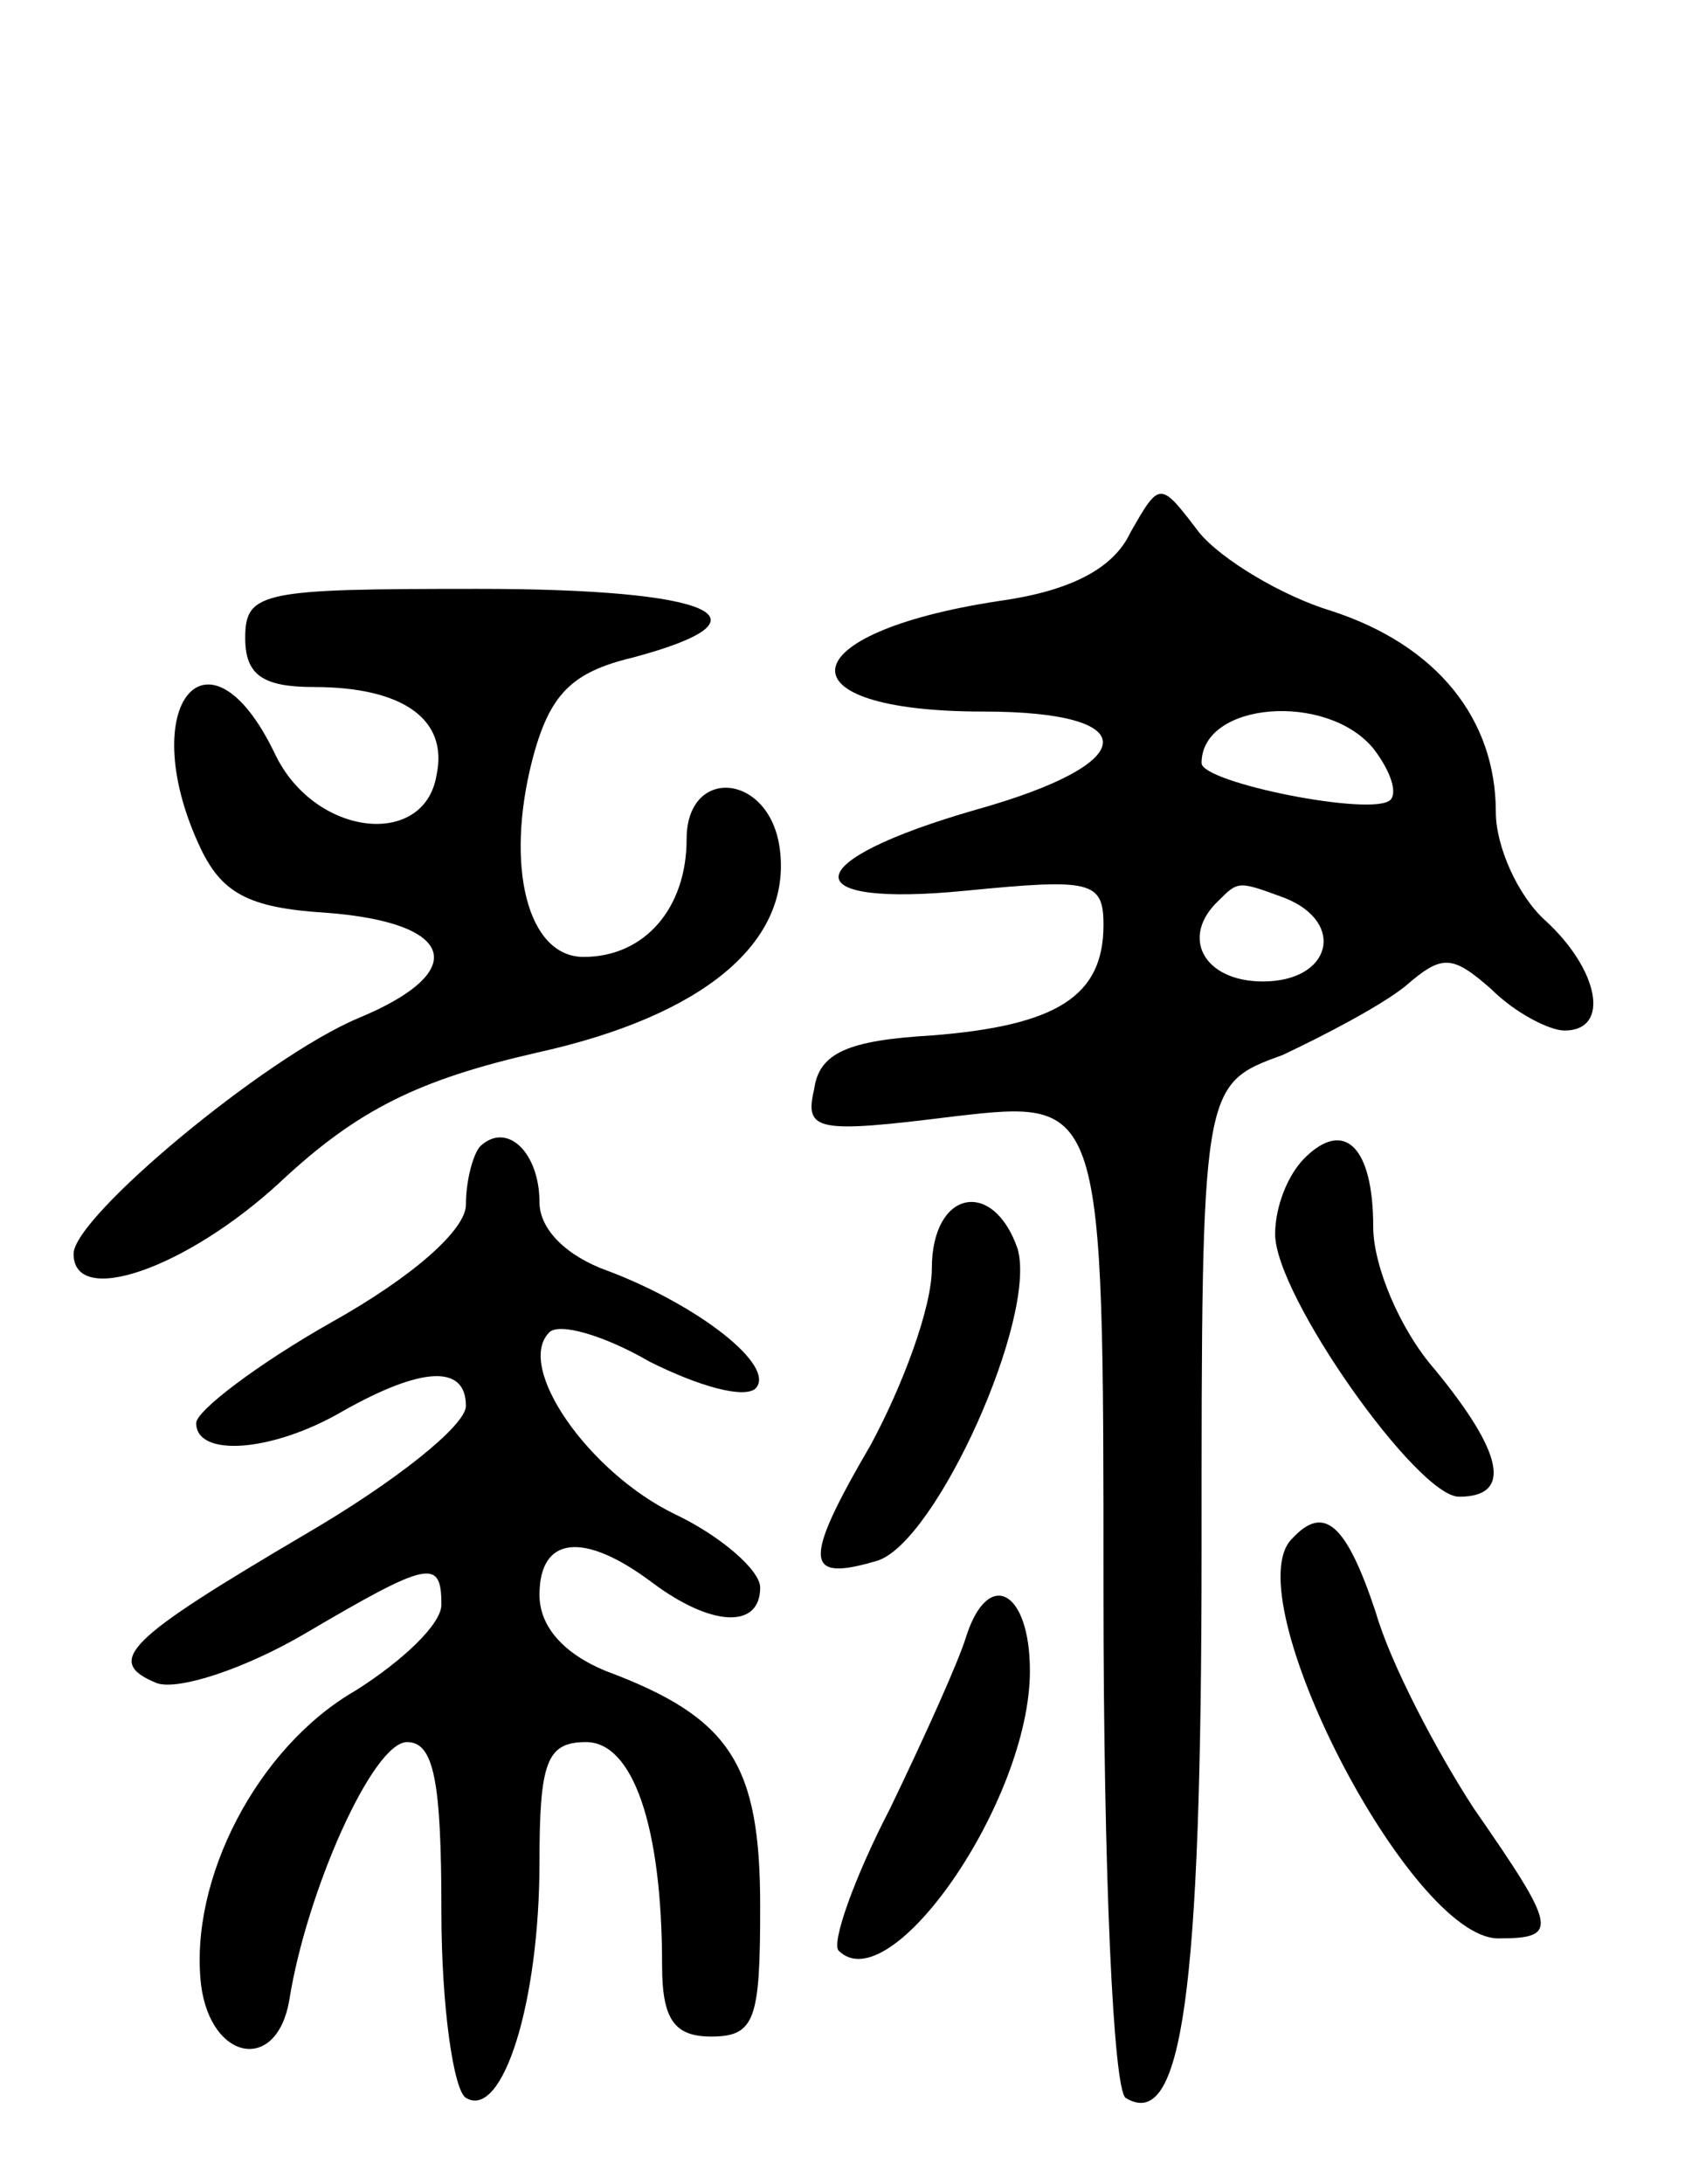 <svg version="1.0" xmlns="http://www.w3.org/2000/svg"
 width="69pt" height="89pt" viewBox="0 0 69 89"
 preserveAspectRatio="xMidYMid meet">
<g transform="translate(0,89) scale(0.1,-0.1)"
fill="#000000" stroke="none">
<path d="M461 673 c-7 -15 -25 -24 -54 -28 -85 -13 -90 -45 -6 -45 66 0 65
-21 -3 -40 -73 -21 -75 -40 -4 -33 51 5 56 4 56 -14 0 -29 -19 -41 -70 -45
-34 -2 -46 -7 -48 -22 -4 -17 1 -18 57 -11 61 7 61 7 61 -193 0 -116 4 -203 9
-207 23 -14 31 42 31 223 0 190 0 190 33 202 17 8 40 20 50 28 15 13 19 13 35
-1 10 -10 24 -17 30 -17 19 0 14 25 -8 45 -11 10 -20 30 -20 44 0 38 -24 68
-67 82 -20 6 -45 21 -54 32 -16 21 -16 21 -28 0z m99 -88 c7 -9 10 -18 7 -21
-7 -7 -77 7 -77 15 0 25 51 29 70 6z m-36 -61 c25 -10 19 -34 -9 -34 -24 0
-34 18 -18 33 8 8 8 8 27 1z"/>
<path d="M100 630 c0 -15 7 -20 28 -20 36 0 55 -13 50 -36 -5 -30 -50 -25 -66
9 -27 56 -57 20 -31 -37 9 -20 20 -26 52 -28 53 -4 59 -24 13 -43 -38 -16
-116 -81 -116 -96 0 -22 46 -6 84 29 32 30 57 42 105 53 68 15 104 45 99 83
-4 31 -38 34 -38 4 0 -28 -17 -48 -42 -48 -23 0 -32 37 -21 80 7 27 16 36 41
42 60 16 33 28 -63 28 -88 0 -95 -1 -95 -20z"/>
<path d="M196 423 c-3 -3 -6 -14 -6 -24 0 -10 -21 -29 -55 -48 -30 -17 -55
-36 -55 -41 0 -14 31 -12 60 5 32 18 50 19 50 2 0 -8 -29 -31 -65 -52 -73 -43
-83 -52 -61 -61 9 -3 36 6 60 20 51 30 56 31 56 12 0 -8 -16 -23 -35 -35 -40
-23 -68 -77 -63 -120 4 -31 31 -36 36 -6 7 44 34 105 48 105 11 0 14 -16 14
-69 0 -39 5 -73 10 -76 15 -9 30 39 30 96 0 41 3 49 19 49 19 0 31 -34 31 -91
0 -22 5 -29 20 -29 18 0 20 7 20 53 0 58 -12 77 -63 96 -17 7 -27 18 -27 31 0
24 18 26 46 5 24 -18 44 -19 44 -2 0 7 -16 21 -35 30 -35 17 -65 60 -51 74 4
4 22 -1 41 -12 20 -10 38 -15 43 -11 9 9 -23 34 -60 48 -17 6 -28 17 -28 28 0
20 -13 33 -24 23z"/>
<path d="M532 418 c-7 -7 -12 -20 -12 -31 0 -25 58 -107 75 -107 22 0 18 18
-10 52 -14 16 -25 42 -25 58 0 33 -12 44 -28 28z"/>
<path d="M380 373 c0 -16 -12 -48 -25 -72 -28 -48 -27 -56 3 -47 24 8 65 99
57 127 -10 29 -35 24 -35 -8z"/>
<path d="M527 263 c-24 -23 48 -163 84 -163 25 0 24 4 -10 53 -15 23 -34 59
-40 80 -12 36 -21 44 -34 30z"/>
<path d="M394 223 c-3 -10 -17 -41 -31 -70 -15 -29 -24 -55 -21 -58 21 -21 78
61 78 114 0 33 -17 42 -26 14z"/>
</g>
</svg>
